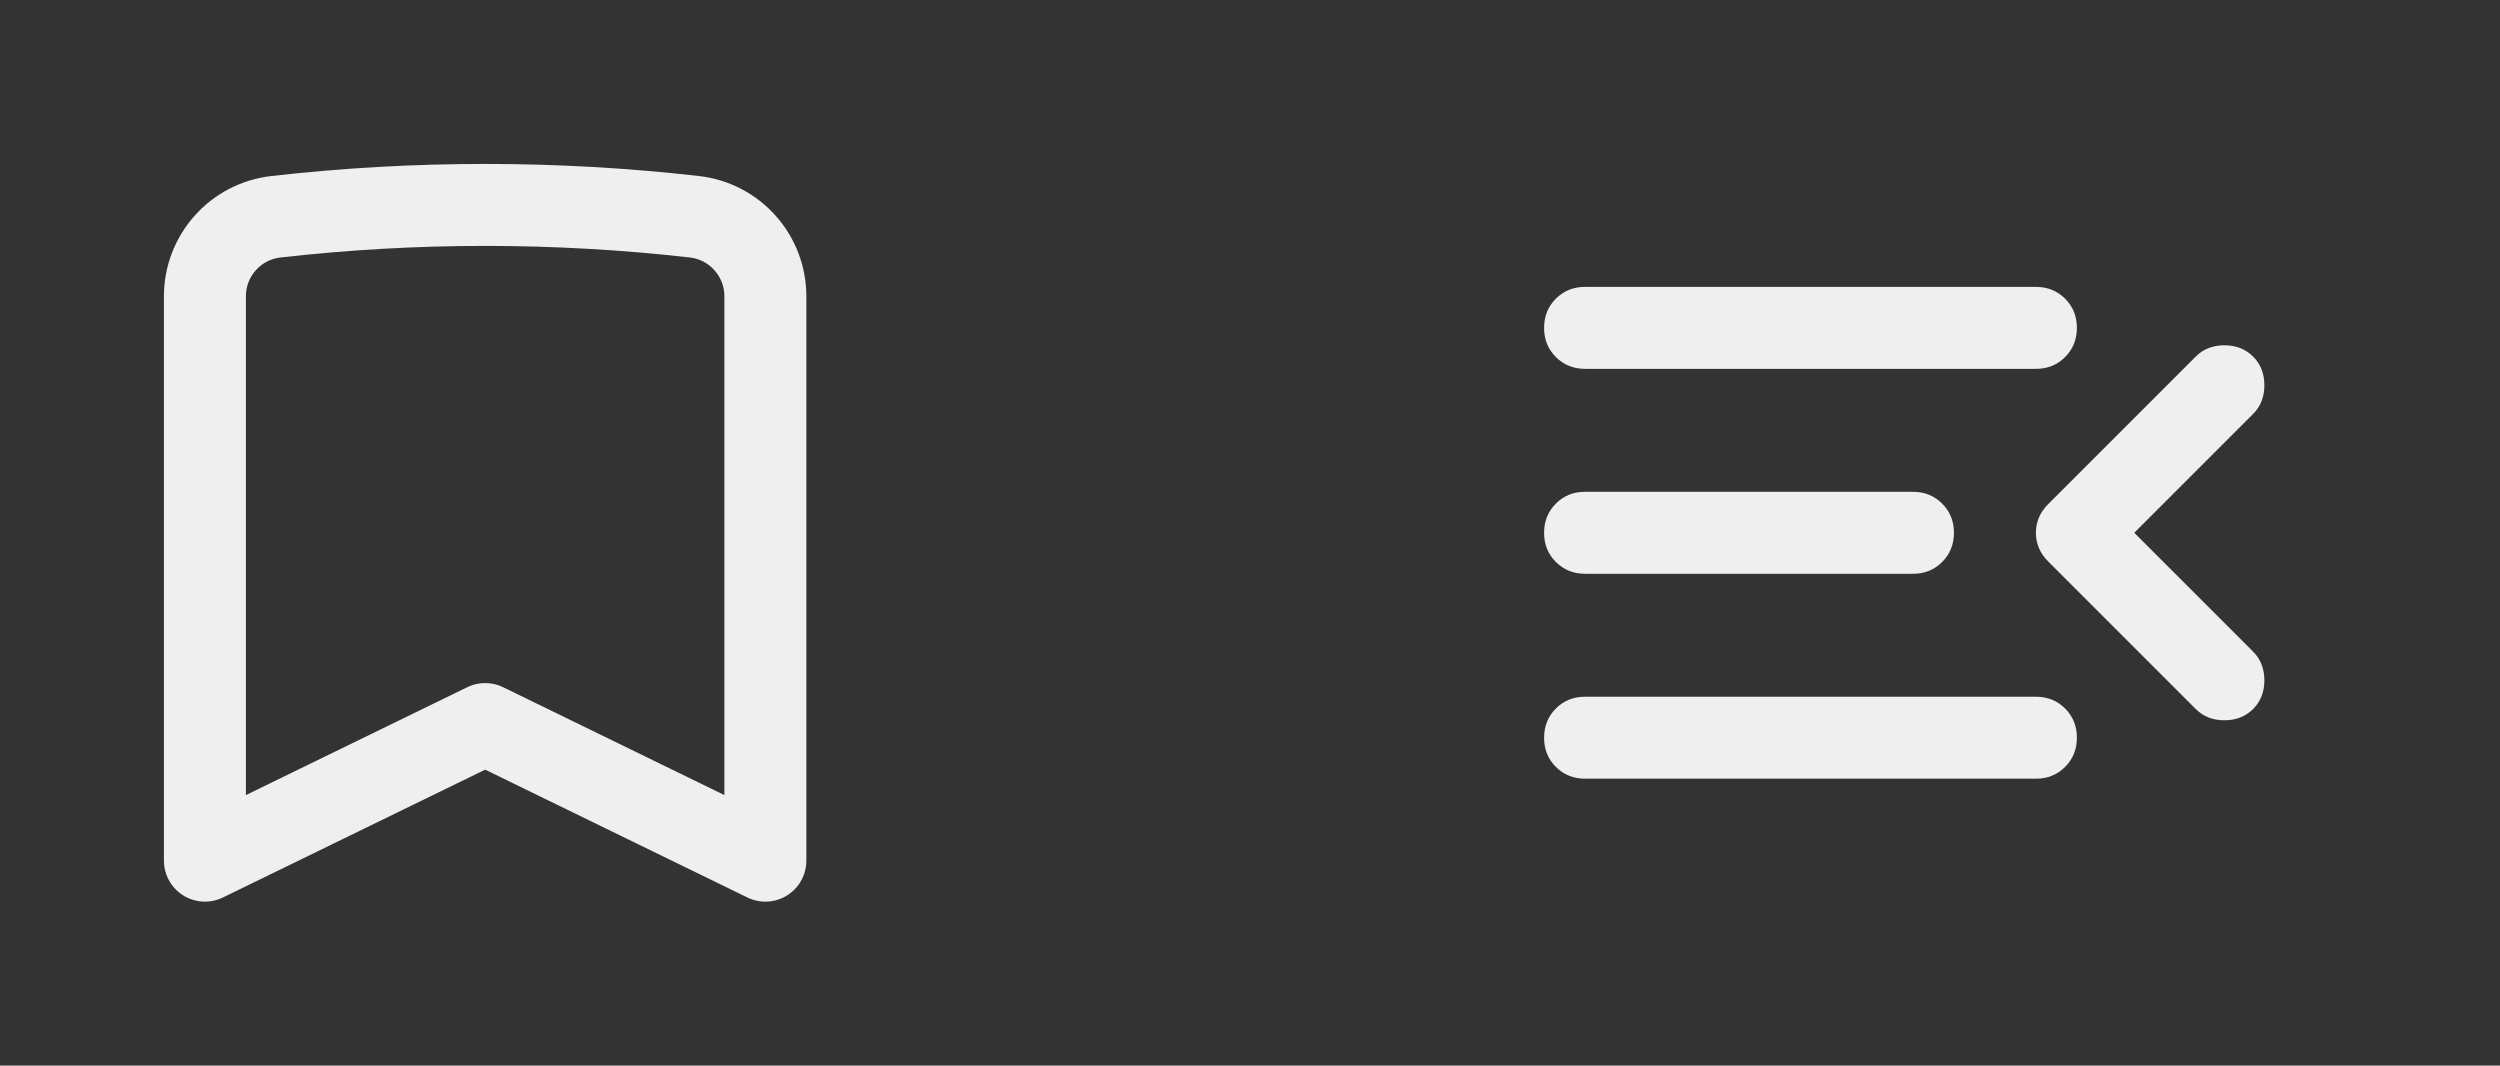 <svg width="61" height="26" viewBox="0 0 61 26" fill="none" xmlns="http://www.w3.org/2000/svg">
<rect x="0" y="0" width="61" height="26" fill="#333333" stroke="none"/>
<path d="M16.937 5.288C17.94 5.401 18.675 6.245 18.675 7.23V21L11.838 17.667L5 21V7.23C5 6.245 5.735 5.401 6.739 5.288C10.127 4.904 13.549 4.904 16.937 5.288Z" stroke="#EFEFEF" stroke-width="2" stroke-linecap="round" stroke-linejoin="round"/>
<path d="M38.676 19C38.392 19 38.155 18.904 37.963 18.712C37.771 18.52 37.675 18.283 37.676 18C37.676 17.717 37.772 17.479 37.964 17.287C38.156 17.095 38.393 16.999 38.676 17H49.676C49.959 17 50.197 17.096 50.389 17.288C50.581 17.48 50.676 17.717 50.676 18C50.676 18.283 50.58 18.521 50.388 18.713C50.196 18.905 49.959 19.001 49.676 19H38.676ZM38.676 14C38.392 14 38.155 13.904 37.963 13.712C37.771 13.52 37.675 13.283 37.676 13C37.676 12.717 37.772 12.479 37.964 12.287C38.156 12.095 38.393 11.999 38.676 12H46.676C46.959 12 47.197 12.096 47.389 12.288C47.581 12.48 47.676 12.717 47.676 13C47.676 13.283 47.58 13.521 47.388 13.713C47.196 13.905 46.959 14.001 46.676 14H38.676ZM38.676 9C38.392 9 38.155 8.904 37.963 8.712C37.771 8.52 37.675 8.283 37.676 8C37.676 7.717 37.772 7.479 37.964 7.287C38.156 7.095 38.393 6.999 38.676 7H49.676C49.959 7 50.197 7.096 50.389 7.288C50.581 7.48 50.676 7.717 50.676 8C50.676 8.283 50.58 8.521 50.388 8.713C50.196 8.905 49.959 9.001 49.676 9H38.676ZM52.076 13L54.976 15.9C55.159 16.083 55.251 16.317 55.251 16.6C55.251 16.883 55.159 17.117 54.976 17.3C54.792 17.483 54.559 17.575 54.276 17.575C53.992 17.575 53.759 17.483 53.576 17.3L49.976 13.7C49.776 13.5 49.676 13.267 49.676 13C49.676 12.733 49.776 12.5 49.976 12.3L53.576 8.7C53.759 8.517 53.992 8.425 54.276 8.425C54.559 8.425 54.792 8.517 54.976 8.7C55.159 8.883 55.251 9.117 55.251 9.4C55.251 9.683 55.159 9.917 54.976 10.1L52.076 13Z" fill="#EFEFEF"/>
</svg>
